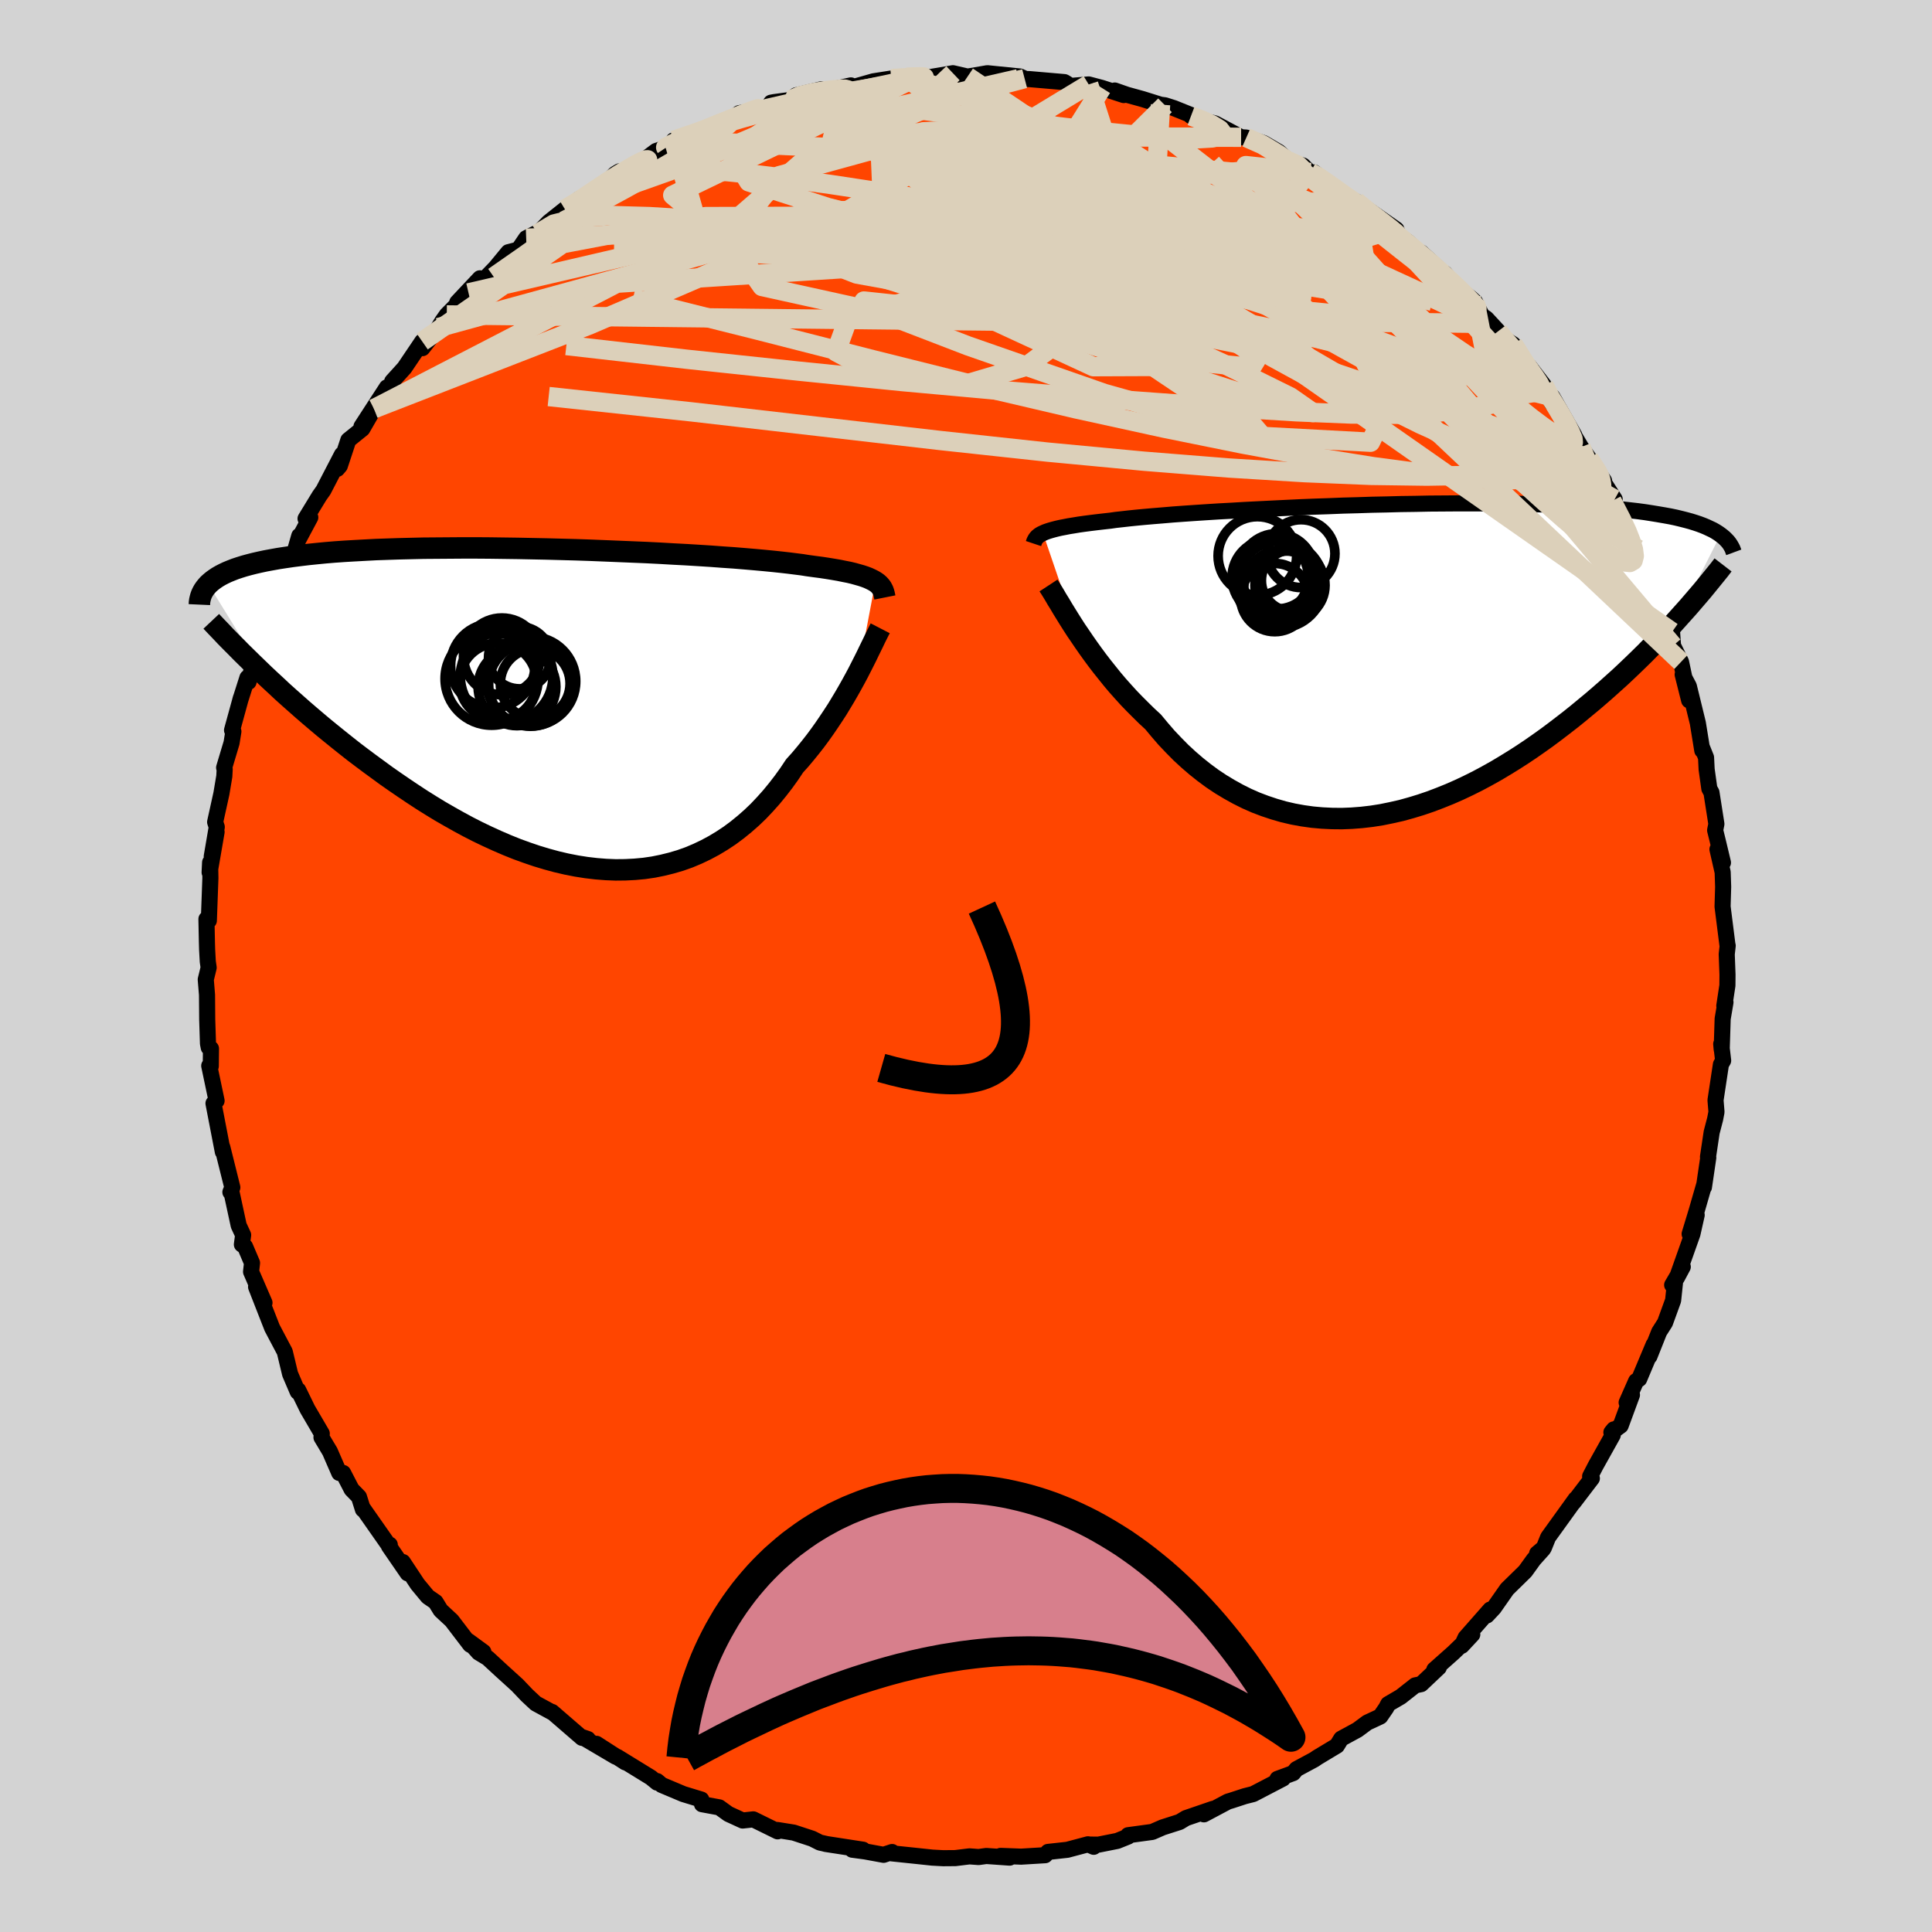 
  <svg viewBox="-100 -100 200 200" xmlns="http://www.w3.org/2000/svg" width="500" height="500" id="face-svg">
    <defs>
      <clipPath id="leftEyeClipPath">
        <polyline points="32.95,-13.13 32.73,-13.26 32.47,-13.39 32.19,-13.52 31.87,-13.64 31.51,-13.76 31.12,-13.87 30.69,-13.99 30.23,-14.1 29.72,-14.2 29.18,-14.31 28.6,-14.41 27.99,-14.51 27.33,-14.61 26.64,-14.7 25.91,-14.8 25.35,-14.89 24.71,-14.97 24,-15.06 23.21,-15.15 22.36,-15.24 21.44,-15.33 20.45,-15.42 19.4,-15.51 18.3,-15.6 17.13,-15.68 15.92,-15.77 14.66,-15.85 13.35,-15.93 12.01,-16 10.63,-16.08 9.23,-16.15 7.79,-16.21 6.34,-16.27 4.87,-16.33 3.39,-16.39 1.9,-16.44 0.41,-16.48 -1.09,-16.52 -2.57,-16.55 -4.05,-16.58 -5.51,-16.6 -6.96,-16.62 -8.38,-16.63 -9.79,-16.63 -11.17,-16.62 -12.51,-16.61 -13.83,-16.6 -15.11,-16.57 -16.36,-16.54 -17.57,-16.5 -18.74,-16.46 -19.87,-16.4 -20.96,-16.34 -22,-16.28 -23,-16.21 -23.96,-16.13 -24.88,-16.04 -25.76,-15.95 -26.59,-15.85 -27.38,-15.75 -28.13,-15.64 -28.85,-15.53 -29.52,-15.41 -30.17,-15.29 -30.78,-15.16 -31.35,-15.03 -31.9,-14.89 -32.41,-14.75 -32.89,-14.6 -33.34,-14.45 -33.75,-14.29 -34.14,-14.13 -34.5,-13.96 -34.83,-13.79 -35.14,-13.61 -35.41,-13.43 -35.66,-13.25 -35.89,-13.06 -36.1,-12.87 -30.34,-3.53 -29.71,-2.94 -29.06,-2.34 -28.41,-1.73 -27.73,-1.12 -27.04,-0.51 -26.34,0.11 -25.62,0.73 -24.88,1.36 -24.13,1.99 -23.37,2.61 -22.59,3.24 -21.8,3.87 -21,4.5 -20.18,5.12 -19.35,5.74 -18.5,6.36 -17.64,6.99 -16.75,7.61 -15.86,8.22 -14.95,8.83 -14.02,9.44 -13.08,10.03 -12.13,10.61 -11.16,11.17 -10.18,11.72 -9.2,12.25 -8.2,12.76 -7.2,13.24 -6.19,13.7 -5.17,14.14 -4.15,14.55 -3.13,14.92 -2.1,15.27 -1.07,15.58 -0.04,15.86 0.99,16.1 2.01,16.3 3.03,16.46 4.05,16.58 5.06,16.66 6.06,16.7 7.05,16.69 8.04,16.64 9.01,16.55 9.97,16.41 10.91,16.22 11.84,15.99 12.76,15.72 13.66,15.4 14.54,15.03 15.4,14.62 16.24,14.17 17.07,13.67 17.87,13.14 18.65,12.56 19.4,11.95 20.14,11.3 20.85,10.62 21.53,9.9 22.19,9.16 22.83,8.38 23.44,7.59 24.03,6.77 24.59,5.93 25.15,5.31 25.68,4.68 26.2,4.04 26.71,3.39 27.2,2.73 27.67,2.07 28.12,1.41 28.56,0.75 28.99,0.09 29.39,-0.57 29.78,-1.22 30.15,-1.86 30.51,-2.5 30.85,-3.12 31.17,-3.72" />
      </clipPath>
      <clipPath id="rightEyeClipPath">
        <polyline points="-35.54,-13.15 -35.32,-13.25 -35.07,-13.34 -34.79,-13.43 -34.47,-13.52 -34.12,-13.61 -33.73,-13.7 -33.31,-13.78 -32.85,-13.87 -32.35,-13.95 -31.81,-14.04 -31.24,-14.12 -30.62,-14.2 -29.97,-14.28 -29.28,-14.36 -28.56,-14.44 -28,-14.52 -27.36,-14.59 -26.66,-14.67 -25.88,-14.75 -25.03,-14.83 -24.11,-14.91 -23.13,-14.99 -22.08,-15.08 -20.97,-15.16 -19.8,-15.24 -18.59,-15.32 -17.32,-15.4 -16.01,-15.47 -14.66,-15.55 -13.28,-15.62 -11.86,-15.69 -10.42,-15.76 -8.96,-15.83 -7.47,-15.89 -5.98,-15.94 -4.48,-16 -2.97,-16.04 -1.47,-16.09 0.03,-16.12 1.52,-16.16 3,-16.18 4.47,-16.21 5.91,-16.22 7.33,-16.23 8.73,-16.23 10.1,-16.23 11.43,-16.22 12.73,-16.2 14,-16.18 15.23,-16.15 16.42,-16.11 17.57,-16.07 18.68,-16.02 19.75,-15.97 20.77,-15.91 21.76,-15.84 22.7,-15.76 23.6,-15.69 24.46,-15.6 25.27,-15.51 26.05,-15.42 26.79,-15.32 27.49,-15.21 28.16,-15.1 28.8,-14.99 29.41,-14.88 29.98,-14.76 30.52,-14.63 31.03,-14.5 31.51,-14.37 31.96,-14.23 32.38,-14.09 32.78,-13.94 33.14,-13.79 33.48,-13.63 33.8,-13.48 34.08,-13.32 34.35,-13.15 34.59,-12.98 30.23,-4.35 29.7,-3.76 29.14,-3.17 28.58,-2.57 27.99,-1.96 27.4,-1.35 26.79,-0.73 26.16,-0.11 25.52,0.51 24.87,1.13 24.2,1.76 23.51,2.38 22.81,3.01 22.1,3.63 21.38,4.25 20.63,4.87 19.87,5.5 19.1,6.12 18.3,6.74 17.49,7.36 16.66,7.98 15.82,8.58 14.96,9.18 14.08,9.77 13.19,10.34 12.28,10.9 11.36,11.45 10.43,11.97 9.48,12.48 8.52,12.96 7.55,13.42 6.57,13.85 5.58,14.25 4.58,14.63 3.58,14.97 2.56,15.28 1.55,15.56 0.53,15.79 -0.5,16 -1.52,16.16 -2.55,16.28 -3.58,16.36 -4.6,16.4 -5.62,16.39 -6.64,16.34 -7.65,16.25 -8.65,16.11 -9.64,15.93 -10.63,15.7 -11.6,15.42 -12.56,15.1 -13.51,14.74 -14.44,14.33 -15.36,13.87 -16.26,13.37 -17.14,12.84 -18.01,12.26 -18.85,11.64 -19.68,10.98 -20.48,10.29 -21.26,9.57 -22.01,8.81 -22.75,8.03 -23.45,7.22 -24.14,6.39 -24.79,5.79 -25.42,5.17 -26.04,4.55 -26.65,3.92 -27.24,3.27 -27.81,2.63 -28.36,1.98 -28.89,1.32 -29.41,0.67 -29.91,0.02 -30.39,-0.63 -30.85,-1.27 -31.29,-1.9 -31.71,-2.52 -32.12,-3.12" />
      </clipPath>
      <filter id="fuzzy">
        <feTurbulence id="turbulence" baseFrequency="0.05" numOctaves="3" type="noise" result="noise" />
        <feDisplacementMap in="SourceGraphic" in2="noise" scale="2" />
      </filter>
      <linearGradient id="rainbowGradient" x1="0%" y1="0%" x2="100%" y2="0%">
        <stop offset="0%" style="stop-color: rgb(165, 42, 42); stop-opacity: 1" />
        <stop offset="50%" style="stop-color: rgb(144, 238, 144); stop-opacity: 1" />
        <stop offset="100%" style="stop-color: rgb(44, 34, 43); stop-opacity: 1" />
      </linearGradient>
    </defs>
    <rect x="-100" y="-100" width="100%" height="100%" fill="rgb(211, 211, 211)" />
    <polyline id="faceContour" points="78.83,0.9 78.82,2.02 78.5,4.12 78.62,3.76 78.33,5.46 78.23,8.64 78.18,8.07 78.38,9.79 78.15,10.19 77.59,13.89 77.69,15.11 77.55,15.84 77.19,17.22 76.81,19.76 76.84,19.84 76.39,22.9 76.41,22.67 75.63,25.37 74.91,27.74 75.64,25.78 75.2,27.74 73.59,32.28 74.2,31.14 73.1,33.02 73.42,32.53 73.2,34.62 72.36,36.93 71.76,37.87 70.75,40.41 71.18,39.2 69.69,42.75 69.37,42.97 68.39,45.19 68.94,44.4 67.77,47.58 66.81,48.28 67.06,47.97 66.95,48.56 65.18,51.73 64.61,52.83 64.79,53.04 62.89,55.53 63.12,55.17 60.26,59.14 59.82,60.23 59.12,60.82 59.74,60.36 58.77,61.44 57.89,62.66 56.01,64.5 54.64,66.46 53.92,67.23 54.27,66.62 51.71,69.53 51.32,70.37 52.41,69.2 50.45,71.09 48.48,72.84 48.95,72.61 47.12,74.34 46.5,74.47 45,75.65 43.7,76.41 43.5,76.8 42.89,77.69 41.54,78.32 40.53,79.07 38.84,79.99 38.4,80.71 36.37,81.93 36.05,82.15 34.21,83.14 33.87,83.55 32.24,84.15 32.82,84.11 29.73,85.72 28.86,85.94 27.45,86.4 27.11,86.5 24.63,87.82 25.57,87.25 22.77,88.21 22.11,88.61 20.36,89.17 19.28,89.64 16.78,89.98 16.78,90.12 15.66,90.57 13.7,90.96 12.81,90.95 13.22,91.18 12.63,90.92 10.49,91.49 8.49,91.71 8.19,92.05 5.71,92.2 3.58,92.12 4.52,92.3 2.1,92.13 1.31,92.24 0.36,92.17 -1.11,92.35 -2.37,92.36 -3.49,92.3 -5.18,92.12 -7.67,91.86 -7.65,91.72 -8.53,92.01 -10.44,91.66 -11.78,91.48 -10.66,91.48 -14.55,90.88 -14.5,90.88 -15.13,90.74 -15.92,90.34 -17.84,89.71 -19.52,89.44 -19.5,89.58 -22.02,88.34 -23.12,88.46 -24.6,87.78 -25.54,87.1 -27.33,86.77 -27.4,86.29 -29.27,85.72 -31.5,84.78 -31.97,84.38 -31.97,84.54 -32.62,84.01 -36.1,81.87 -35.27,82.44 -38.25,80.52 -36.27,81.85 -39.66,79.85 -39.14,80.03 -39.75,79.9 -42.85,77.22 -42.74,77.32 -44.54,76.34 -45.44,75.5 -46.46,74.43 -48.08,72.96 -49.51,71.64 -50.45,71.07 -51.52,69.87 -49.96,71.01 -51.33,70.26 -53.24,67.76 -54.38,66.7 -54.91,65.84 -55.71,65.29 -56.77,64.01 -58.3,61.7 -57.8,62.87 -59.74,60.05 -59.65,59.91 -59.71,60.03 -62.49,56.06 -62.43,56.26 -62.84,54.96 -63.6,54.18 -64.48,52.48 -64.88,52.48 -65.59,50.85 -65.84,50.27 -66.72,48.8 -66.69,48.4 -68.17,45.87 -69.13,43.9 -69.29,43.79 -69.18,44.08 -69.97,42.23 -70.52,39.94 -71.34,38.39 -71.83,37.46 -73.49,33.22 -72.62,34.86 -74.01,31.65 -73.91,30.74 -74.63,29.05 -74.96,28.83 -74.83,27.85 -75.29,26.86 -76.07,23.25 -76.15,23.41 -75.95,22.92 -76.98,18.79 -77.01,18.7 -76.93,19.24 -77.9,14.22 -77.58,13.95 -78.34,10.33 -78.18,10.37 -78.16,8.55 -78.39,8.44 -78.47,8.03 -78.55,5.53 -78.57,2.99 -78.7,1.4 -78.4,0.17 -78.49,-0.46 -78.56,-1.72 -78.58,-2.46 -78.63,-4.86 -78.38,-4.7 -78.22,-9.11 -78.25,-10.72 -78.3,-9.69 -77.58,-13.87 -78.08,-11.34 -77.56,-14.39 -77.73,-14.9 -77.08,-17.85 -76.78,-19.64 -76.74,-20.37 -76.8,-20.53 -76.03,-23.1 -75.84,-24.28 -75.98,-24.41 -75.06,-27.76 -75.14,-27.48 -74.39,-29.84 -74.27,-29.41 -73.43,-32.73 -73.28,-33.75 -72.92,-34.84 -72.98,-34.62 -71.89,-36.95 -71.51,-38.34 -70.21,-40.72 -69.95,-41.28 -69.02,-44.53 -69.12,-44.12 -67.88,-46.44 -68.37,-46.31 -66.93,-48.67 -66.52,-49.25 -64.6,-52.95 -65.09,-51.46 -64.82,-51.78 -63.94,-54.44 -62.49,-55.61 -61.29,-57.69 -62.58,-55.85 -59.95,-59.9 -59.36,-60.19 -59.4,-60.52 -58.14,-61.91 -56.29,-64.65 -56.27,-63.96 -54.61,-66.09 -54.19,-66.78 -53.75,-67.4 -51.5,-69.68 -52.67,-68.69 -50.32,-71.19 -50.48,-70.45 -48.7,-72.29 -47.38,-73.89 -46.33,-74.16 -45.53,-75.34 -44.58,-75.82 -44.36,-75.8 -43.2,-77 -41.52,-78.34 -39.81,-79.4 -40,-79.16 -40.06,-79.39 -37.73,-80.52 -36.33,-81.99 -35.88,-82.26 -34.64,-82.46 -32.08,-84.37 -31.07,-84.71 -31.68,-84.51 -30.62,-84.91 -30.27,-85.47 -26.19,-86.89 -26.07,-86.99 -26.21,-86.9 -23.9,-87.79 -23.53,-88.25 -23.49,-88.28 -20.52,-88.85 -20.18,-89.37 -19.86,-89.43 -18.15,-89.66 -17.6,-90.13 -14.96,-90.76 -14.64,-90.56 -11.92,-91.16 -11.99,-90.9 -10.96,-91.19 -9.59,-91.58 -7.61,-91.89 -6.28,-92.05 -5.03,-92.04 -5.22,-92 -3.59,-92.04 -1.35,-92.42 0.16,-92.07 1.63,-92.32 2.21,-92.42 5.59,-92.08 6.07,-91.86 5.42,-91.85 6.6,-91.81 10.19,-91.5 10.46,-91.34 10.79,-91.1 12.7,-91.26 14.06,-90.9 16.33,-90.16 15.4,-90.63 16.66,-90.19 18.29,-89.74 20.14,-89.16 20.6,-89.1 21.51,-88.81 24.37,-87.66 23.29,-87.99 24.53,-87.52 25.79,-87.22 28.48,-85.79 29.02,-85.76 30.83,-85.18 32.4,-84.26 33.37,-83.35 34.89,-82.86 35.62,-82.13 35.65,-82.14 36.04,-82.15 37.42,-81.05 40.02,-79.12 40.35,-79 41.35,-78.45 40.38,-79.15 44.55,-76.25 44.83,-75.53 44.58,-75.62 45.68,-75.01 48.16,-72.73 47.12,-73.86 49.41,-71.75 49.57,-71.7 50.72,-70.33 52.3,-69.11 52.7,-68.74 53.42,-67.32 53.86,-67.04 55.09,-65.71 55.1,-65.35 56.64,-64.36 58.33,-61.49 58.31,-62.07 59.84,-60.09 60.67,-58.24 60.7,-58.93 62.97,-54.95 62.01,-56.5 63.67,-53.71 64.49,-52.55 66.05,-50.24 65.95,-50.06 65.19,-51.36 67.15,-48.32 66.87,-48.14 68.51,-45.13 68.27,-45.18 69.56,-43.15 69.48,-43.29 71.51,-38.52 71.27,-38.81 71.26,-39.53 72.52,-35.66 72.77,-34.45 73.09,-34.58 73.19,-33.16 74.02,-31.48 74.86,-27.5 74.19,-30.17 74.83,-28.96 75.76,-25.15 76.22,-22.31 76.16,-22.7 76.61,-21.58 76.67,-20.36 76.95,-18.36 77.17,-17.96 77.68,-14.7 77.55,-14.05 77.79,-13.08 78.36,-10.7 77.79,-12.08 78.33,-9.71 78.38,-8.19 78.32,-6.15 78.82,-2.21 78.85,-2.1 78.75,-1.22 78.83,0.9 78.82,2.02" fill="rgb(255, 69, 0)" stroke="black" stroke-width="1.667" stroke-linejoin="round" filter="url(#fuzzy)" />
    <g transform="translate(43.51 -31.66)">
      <polyline id="rightCountour" points="-35.54,-13.15 -35.32,-13.25 -35.07,-13.34 -34.79,-13.43 -34.47,-13.52 -34.12,-13.61 -33.73,-13.7 -33.31,-13.78 -32.85,-13.87 -32.35,-13.95 -31.81,-14.04 -31.24,-14.12 -30.62,-14.2 -29.97,-14.28 -29.28,-14.36 -28.56,-14.44 -28,-14.52 -27.36,-14.59 -26.66,-14.67 -25.88,-14.75 -25.03,-14.83 -24.11,-14.91 -23.13,-14.99 -22.08,-15.08 -20.97,-15.16 -19.8,-15.24 -18.59,-15.32 -17.32,-15.4 -16.01,-15.47 -14.66,-15.55 -13.28,-15.62 -11.86,-15.69 -10.42,-15.76 -8.96,-15.83 -7.47,-15.89 -5.98,-15.94 -4.48,-16 -2.97,-16.04 -1.47,-16.09 0.03,-16.12 1.52,-16.16 3,-16.18 4.47,-16.21 5.91,-16.22 7.33,-16.23 8.73,-16.23 10.1,-16.23 11.43,-16.22 12.73,-16.2 14,-16.18 15.23,-16.15 16.42,-16.11 17.57,-16.07 18.68,-16.02 19.75,-15.97 20.77,-15.91 21.76,-15.84 22.7,-15.76 23.6,-15.69 24.46,-15.6 25.27,-15.51 26.05,-15.42 26.79,-15.32 27.49,-15.21 28.16,-15.1 28.8,-14.99 29.41,-14.88 29.98,-14.76 30.52,-14.63 31.03,-14.5 31.51,-14.37 31.96,-14.23 32.38,-14.09 32.78,-13.94 33.14,-13.79 33.48,-13.63 33.8,-13.48 34.08,-13.32 34.35,-13.15 34.59,-12.98 30.23,-4.35 29.7,-3.76 29.14,-3.17 28.58,-2.57 27.99,-1.96 27.4,-1.35 26.79,-0.73 26.16,-0.11 25.52,0.51 24.87,1.13 24.2,1.76 23.51,2.38 22.81,3.01 22.1,3.63 21.38,4.25 20.63,4.87 19.87,5.5 19.1,6.12 18.3,6.74 17.49,7.36 16.66,7.98 15.82,8.58 14.96,9.18 14.08,9.77 13.19,10.34 12.28,10.9 11.36,11.45 10.43,11.97 9.48,12.48 8.52,12.96 7.55,13.42 6.57,13.85 5.58,14.25 4.58,14.63 3.58,14.97 2.56,15.28 1.55,15.56 0.53,15.79 -0.5,16 -1.52,16.16 -2.55,16.28 -3.58,16.36 -4.6,16.4 -5.62,16.39 -6.64,16.34 -7.65,16.25 -8.65,16.11 -9.64,15.93 -10.63,15.7 -11.6,15.42 -12.56,15.1 -13.51,14.74 -14.44,14.33 -15.36,13.87 -16.26,13.37 -17.14,12.84 -18.01,12.26 -18.85,11.64 -19.68,10.98 -20.48,10.29 -21.26,9.57 -22.01,8.81 -22.75,8.03 -23.45,7.22 -24.14,6.39 -24.79,5.79 -25.42,5.17 -26.04,4.55 -26.65,3.92 -27.24,3.27 -27.81,2.63 -28.36,1.98 -28.89,1.32 -29.41,0.67 -29.91,0.02 -30.39,-0.63 -30.85,-1.27 -31.29,-1.9 -31.71,-2.52 -32.12,-3.12" fill="white" stroke="white" stroke-width="0" stroke-linejoin="round" filter="url(#fuzzy)" />
    </g>
    <g transform="translate(-42.33 -26.65)">
      <polyline id="leftCountour" points="32.95,-13.13 32.73,-13.26 32.47,-13.39 32.19,-13.52 31.87,-13.64 31.51,-13.76 31.12,-13.87 30.69,-13.99 30.23,-14.1 29.72,-14.2 29.18,-14.31 28.6,-14.41 27.99,-14.51 27.33,-14.61 26.64,-14.7 25.91,-14.8 25.35,-14.89 24.71,-14.97 24,-15.06 23.21,-15.15 22.36,-15.24 21.44,-15.33 20.45,-15.42 19.4,-15.51 18.3,-15.6 17.13,-15.68 15.92,-15.77 14.66,-15.85 13.35,-15.93 12.01,-16 10.63,-16.08 9.23,-16.15 7.79,-16.21 6.34,-16.27 4.87,-16.33 3.39,-16.39 1.9,-16.44 0.41,-16.48 -1.09,-16.52 -2.57,-16.55 -4.05,-16.58 -5.51,-16.6 -6.96,-16.62 -8.38,-16.63 -9.79,-16.63 -11.17,-16.62 -12.51,-16.61 -13.83,-16.6 -15.11,-16.57 -16.36,-16.54 -17.57,-16.5 -18.74,-16.46 -19.87,-16.4 -20.96,-16.34 -22,-16.28 -23,-16.21 -23.96,-16.13 -24.88,-16.04 -25.76,-15.95 -26.59,-15.85 -27.38,-15.75 -28.13,-15.64 -28.85,-15.53 -29.52,-15.41 -30.17,-15.29 -30.78,-15.16 -31.35,-15.03 -31.9,-14.89 -32.41,-14.75 -32.89,-14.6 -33.34,-14.45 -33.75,-14.29 -34.14,-14.13 -34.5,-13.96 -34.83,-13.79 -35.14,-13.61 -35.41,-13.43 -35.66,-13.25 -35.89,-13.06 -36.1,-12.87 -30.34,-3.53 -29.71,-2.94 -29.06,-2.34 -28.41,-1.73 -27.73,-1.12 -27.04,-0.51 -26.34,0.11 -25.62,0.73 -24.88,1.36 -24.13,1.99 -23.37,2.61 -22.59,3.24 -21.8,3.87 -21,4.5 -20.18,5.12 -19.35,5.74 -18.5,6.36 -17.64,6.99 -16.75,7.61 -15.86,8.22 -14.95,8.83 -14.02,9.44 -13.08,10.03 -12.13,10.61 -11.16,11.17 -10.18,11.72 -9.2,12.25 -8.2,12.76 -7.2,13.24 -6.19,13.7 -5.17,14.14 -4.15,14.55 -3.13,14.92 -2.1,15.27 -1.07,15.58 -0.04,15.86 0.99,16.1 2.01,16.3 3.03,16.46 4.05,16.58 5.06,16.66 6.06,16.7 7.05,16.69 8.04,16.64 9.01,16.55 9.97,16.41 10.91,16.22 11.84,15.99 12.76,15.72 13.66,15.4 14.54,15.03 15.4,14.62 16.24,14.17 17.07,13.67 17.87,13.14 18.65,12.56 19.4,11.95 20.14,11.3 20.85,10.62 21.53,9.9 22.19,9.16 22.83,8.38 23.44,7.59 24.03,6.77 24.59,5.93 25.15,5.31 25.68,4.68 26.2,4.04 26.71,3.39 27.2,2.73 27.67,2.07 28.12,1.41 28.56,0.75 28.99,0.09 29.39,-0.57 29.78,-1.22 30.15,-1.86 30.51,-2.5 30.85,-3.12 31.17,-3.72" fill="white" stroke="white" stroke-width="0" stroke-linejoin="round" filter="url(#fuzzy)" />
    </g>
    <g transform="translate(43.51 -31.66)">
      <polyline id="rightUpper" points="-36.52,-12.07 -36.48,-12.19 -36.44,-12.31 -36.38,-12.43 -36.32,-12.54 -36.24,-12.65 -36.15,-12.76 -36.03,-12.86 -35.9,-12.96 -35.73,-13.06 -35.54,-13.15 -35.32,-13.25 -35.07,-13.34 -34.79,-13.43 -34.47,-13.52 -34.12,-13.61 -33.73,-13.7 -33.31,-13.78 -32.85,-13.87 -32.35,-13.95 -31.81,-14.04 -31.24,-14.12 -30.62,-14.2 -29.97,-14.28 -29.28,-14.36 -28.56,-14.44 -28,-14.52 -27.36,-14.59 -26.66,-14.67 -25.88,-14.75 -25.03,-14.83 -24.11,-14.91 -23.13,-14.99 -22.08,-15.08 -20.97,-15.16 -19.8,-15.24 -18.59,-15.32 -17.32,-15.4 -16.01,-15.47 -14.66,-15.55 -13.28,-15.62 -11.86,-15.69 -10.42,-15.76 -8.96,-15.83 -7.47,-15.89 -5.98,-15.94 -4.48,-16 -2.97,-16.04 -1.47,-16.09 0.03,-16.12 1.52,-16.16 3,-16.18 4.47,-16.21 5.91,-16.22 7.33,-16.23 8.73,-16.23 10.1,-16.23 11.43,-16.22 12.73,-16.2 14,-16.18 15.23,-16.15 16.42,-16.11 17.57,-16.07 18.68,-16.02 19.75,-15.97 20.77,-15.91 21.76,-15.84 22.7,-15.76 23.6,-15.69 24.46,-15.6 25.27,-15.51 26.05,-15.42 26.79,-15.32 27.49,-15.21 28.16,-15.1 28.8,-14.99 29.41,-14.88 29.98,-14.76 30.52,-14.63 31.03,-14.5 31.51,-14.37 31.96,-14.23 32.38,-14.09 32.78,-13.94 33.14,-13.79 33.48,-13.63 33.8,-13.48 34.08,-13.32 34.35,-13.15 34.59,-12.98 34.81,-12.81 35.01,-12.64 35.19,-12.46 35.36,-12.28 35.5,-12.1 35.62,-11.92 35.73,-11.73 35.83,-11.54 35.9,-11.35 35.97,-11.16" fill="none" stroke="black" stroke-width="1.667" stroke-linejoin="round" filter="url(#fuzzy)" />
      <polyline id="rightLower" points="-34.97,-7.73 -34.78,-7.44 -34.57,-7.1 -34.34,-6.72 -34.09,-6.29 -33.81,-5.84 -33.52,-5.35 -33.2,-4.83 -32.86,-4.28 -32.5,-3.71 -32.12,-3.12 -31.71,-2.52 -31.29,-1.9 -30.85,-1.27 -30.39,-0.63 -29.91,0.02 -29.41,0.67 -28.89,1.32 -28.36,1.98 -27.81,2.63 -27.24,3.27 -26.65,3.92 -26.04,4.55 -25.42,5.17 -24.79,5.79 -24.14,6.39 -23.45,7.22 -22.75,8.03 -22.01,8.81 -21.26,9.57 -20.48,10.29 -19.68,10.98 -18.85,11.64 -18.01,12.26 -17.14,12.84 -16.26,13.37 -15.36,13.87 -14.44,14.33 -13.51,14.74 -12.56,15.1 -11.6,15.42 -10.63,15.7 -9.64,15.93 -8.65,16.11 -7.65,16.25 -6.64,16.34 -5.62,16.39 -4.6,16.4 -3.58,16.36 -2.55,16.28 -1.52,16.16 -0.5,16 0.53,15.79 1.55,15.56 2.56,15.28 3.58,14.97 4.58,14.63 5.58,14.25 6.57,13.85 7.55,13.42 8.52,12.96 9.48,12.48 10.43,11.97 11.36,11.45 12.28,10.9 13.19,10.34 14.08,9.77 14.96,9.18 15.82,8.58 16.66,7.98 17.49,7.36 18.3,6.74 19.1,6.12 19.87,5.5 20.63,4.87 21.38,4.25 22.1,3.63 22.81,3.01 23.51,2.38 24.2,1.76 24.87,1.13 25.52,0.51 26.16,-0.11 26.79,-0.73 27.4,-1.35 27.99,-1.96 28.58,-2.57 29.14,-3.17 29.7,-3.76 30.23,-4.35 30.76,-4.94 31.27,-5.51 31.76,-6.08 32.25,-6.65 32.72,-7.2 33.17,-7.75 33.61,-8.29 34.04,-8.82 34.46,-9.34 34.86,-9.86" fill="none" stroke="black" stroke-width="2.222" stroke-linejoin="round" filter="url(#fuzzy)" />
      <circle r="4.066" cx="-13.346" cy="-10.791" stroke="black" fill="none" stroke-width="1.0" filter="url(#fuzzy)" clip-path="url(#rightEyeClipPath)" /><circle r="3.514" cx="-8.831" cy="-11.031" stroke="black" fill="none" stroke-width="1.0" filter="url(#fuzzy)" clip-path="url(#rightEyeClipPath)" /><circle r="3.954" cx="-12.016" cy="-8.561" stroke="black" fill="none" stroke-width="1.0" filter="url(#fuzzy)" clip-path="url(#rightEyeClipPath)" /><circle r="3.234" cx="-10.291" cy="-8.066" stroke="black" fill="none" stroke-width="1.0" filter="url(#fuzzy)" clip-path="url(#rightEyeClipPath)" /><circle r="4.504" cx="-11.006" cy="-7.841" stroke="black" fill="none" stroke-width="1.0" filter="url(#fuzzy)" clip-path="url(#rightEyeClipPath)" /><circle r="3.902" cx="-10.851" cy="-7.511" stroke="black" fill="none" stroke-width="1.0" filter="url(#fuzzy)" clip-path="url(#rightEyeClipPath)" /><circle r="3.628" cx="-9.971" cy="-7.751" stroke="black" fill="none" stroke-width="1.0" filter="url(#fuzzy)" clip-path="url(#rightEyeClipPath)" /><circle r="3.898" cx="-11.326" cy="-9.196" stroke="black" fill="none" stroke-width="1.0" filter="url(#fuzzy)" clip-path="url(#rightEyeClipPath)" /><circle r="3.186" cx="-9.746" cy="-8.241" stroke="black" fill="none" stroke-width="1.0" filter="url(#fuzzy)" clip-path="url(#rightEyeClipPath)" /><circle r="3.532" cx="-11.546" cy="-6.481" stroke="black" fill="none" stroke-width="1.0" filter="url(#fuzzy)" clip-path="url(#rightEyeClipPath)" />
      </g>
    <g transform="translate(-42.33 -26.65)">
      <polyline id="leftUpper" points="33.93,-11.5 33.89,-11.7 33.85,-11.88 33.8,-12.06 33.74,-12.23 33.66,-12.39 33.57,-12.55 33.45,-12.7 33.31,-12.85 33.15,-12.99 32.95,-13.13 32.73,-13.26 32.47,-13.39 32.19,-13.52 31.87,-13.64 31.51,-13.76 31.12,-13.87 30.69,-13.99 30.23,-14.1 29.72,-14.2 29.18,-14.31 28.6,-14.41 27.99,-14.51 27.33,-14.61 26.64,-14.7 25.91,-14.8 25.35,-14.89 24.71,-14.97 24,-15.06 23.21,-15.15 22.36,-15.24 21.44,-15.33 20.45,-15.42 19.4,-15.51 18.3,-15.6 17.13,-15.68 15.92,-15.77 14.66,-15.85 13.35,-15.93 12.01,-16 10.63,-16.08 9.23,-16.15 7.79,-16.21 6.34,-16.27 4.87,-16.33 3.39,-16.39 1.9,-16.44 0.41,-16.48 -1.09,-16.52 -2.57,-16.55 -4.05,-16.58 -5.51,-16.6 -6.96,-16.62 -8.38,-16.63 -9.79,-16.63 -11.17,-16.62 -12.51,-16.61 -13.83,-16.6 -15.11,-16.57 -16.36,-16.54 -17.57,-16.5 -18.74,-16.46 -19.87,-16.4 -20.96,-16.34 -22,-16.28 -23,-16.21 -23.96,-16.13 -24.88,-16.04 -25.76,-15.95 -26.59,-15.85 -27.38,-15.75 -28.13,-15.64 -28.85,-15.53 -29.52,-15.41 -30.17,-15.29 -30.78,-15.16 -31.35,-15.03 -31.9,-14.89 -32.41,-14.75 -32.89,-14.6 -33.34,-14.45 -33.75,-14.29 -34.14,-14.13 -34.5,-13.96 -34.83,-13.79 -35.14,-13.61 -35.41,-13.43 -35.66,-13.25 -35.89,-13.06 -36.1,-12.87 -36.28,-12.67 -36.44,-12.47 -36.58,-12.27 -36.7,-12.06 -36.8,-11.85 -36.88,-11.64 -36.94,-11.42 -36.99,-11.2 -37.02,-10.98 -37.03,-10.76" fill="none" stroke="black" stroke-width="2.222" stroke-linejoin="round" filter="url(#fuzzy)" />
      <polyline id="leftLower" points="33.45,-8.31 33.3,-8.02 33.13,-7.68 32.94,-7.3 32.74,-6.88 32.52,-6.43 32.28,-5.94 32.03,-5.42 31.76,-4.88 31.47,-4.31 31.17,-3.72 30.85,-3.12 30.51,-2.5 30.15,-1.86 29.78,-1.22 29.39,-0.57 28.99,0.09 28.56,0.75 28.12,1.41 27.67,2.07 27.2,2.73 26.71,3.39 26.2,4.04 25.68,4.68 25.15,5.31 24.59,5.93 24.03,6.77 23.44,7.59 22.83,8.38 22.19,9.16 21.53,9.9 20.85,10.62 20.14,11.3 19.4,11.95 18.65,12.56 17.87,13.14 17.07,13.67 16.24,14.17 15.4,14.62 14.54,15.03 13.66,15.4 12.76,15.72 11.84,15.99 10.91,16.22 9.97,16.41 9.01,16.55 8.04,16.64 7.05,16.69 6.06,16.7 5.06,16.66 4.05,16.58 3.03,16.46 2.01,16.3 0.99,16.1 -0.04,15.86 -1.07,15.58 -2.1,15.27 -3.13,14.92 -4.15,14.55 -5.17,14.14 -6.19,13.7 -7.2,13.24 -8.2,12.76 -9.2,12.25 -10.18,11.72 -11.16,11.17 -12.13,10.61 -13.08,10.03 -14.02,9.44 -14.95,8.83 -15.86,8.22 -16.75,7.61 -17.64,6.99 -18.5,6.36 -19.35,5.74 -20.18,5.12 -21,4.5 -21.8,3.87 -22.59,3.24 -23.37,2.61 -24.13,1.99 -24.88,1.36 -25.62,0.73 -26.34,0.11 -27.04,-0.51 -27.73,-1.12 -28.41,-1.73 -29.06,-2.34 -29.71,-2.94 -30.34,-3.53 -30.95,-4.12 -31.55,-4.7 -32.13,-5.27 -32.7,-5.83 -33.25,-6.39 -33.79,-6.93 -34.32,-7.47 -34.82,-8 -35.32,-8.52 -35.8,-9.03" fill="none" stroke="black" stroke-width="2.222" stroke-linejoin="round" filter="url(#fuzzy)" />
      <circle r="4.368" cx="-6.66" cy="-4.436" stroke="black" fill="none" stroke-width="1.0" filter="url(#fuzzy)" clip-path="url(#leftEyeClipPath)" /><circle r="3.218" cx="-3.88" cy="-5.256" stroke="black" fill="none" stroke-width="1.0" filter="url(#fuzzy)" clip-path="url(#leftEyeClipPath)" /><circle r="4.792" cx="-5.225" cy="-3.321" stroke="black" fill="none" stroke-width="1.0" filter="url(#fuzzy)" clip-path="url(#leftEyeClipPath)" /><circle r="4.324" cx="-2.765" cy="-2.491" stroke="black" fill="none" stroke-width="1.0" filter="url(#fuzzy)" clip-path="url(#leftEyeClipPath)" /><circle r="3.974" cx="-5.715" cy="-5.401" stroke="black" fill="none" stroke-width="1.0" filter="url(#fuzzy)" clip-path="url(#leftEyeClipPath)" /><circle r="4.022" cx="-4.15" cy="-2.251" stroke="black" fill="none" stroke-width="1.0" filter="url(#fuzzy)" clip-path="url(#leftEyeClipPath)" /><circle r="3.994" cx="-6.115" cy="-2.781" stroke="black" fill="none" stroke-width="1.0" filter="url(#fuzzy)" clip-path="url(#leftEyeClipPath)" /><circle r="4.612" cx="-2.685" cy="-2.821" stroke="black" fill="none" stroke-width="1.0" filter="url(#fuzzy)" clip-path="url(#leftEyeClipPath)" /><circle r="4.814" cx="-6.78" cy="-3.091" stroke="black" fill="none" stroke-width="1.0" filter="url(#fuzzy)" clip-path="url(#leftEyeClipPath)" /><circle r="3.612" cx="-2.265" cy="-2.591" stroke="black" fill="none" stroke-width="1.0" filter="url(#fuzzy)" clip-path="url(#leftEyeClipPath)" />
    </g>
    <g id="hairs">
      <polyline points="44.83,-75.53 45.14,-75.26 46.08,-74.49 47.16,-73.59 48.21,-72.69 49.2,-71.81 50.14,-70.93 51.01,-70.11 51.75,-69.37 52.34,-68.77 52.72,-68.34 52.89,-68.12 52.84,-68.12 52.57,-68.33 52.05,-68.78 51.25,-69.49 50.09,-70.53 48.51,-71.96 46.6,-73.72" fill="none" stroke="rgb(220, 208, 186)" stroke-width="2" stroke-linejoin="round" filter="url(#fuzzy)" /><polyline points="58.33,-61.49 58.48,-61.3 58.41,-60.46 57.79,-59.6 56.53,-58.84 54.61,-58.2 52.01,-57.69 48.71,-57.31 44.68,-57.11 39.85,-57.14 34.19,-57.37 27.68,-57.77 20.33,-58.29 12.16,-58.89 3.18,-59.61 -6.63,-60.5 -17.31,-61.58 -28.9,-62.81 -41.37,-64.23" fill="none" stroke="rgb(220, 208, 186)" stroke-width="2" stroke-linejoin="round" filter="url(#fuzzy)" /><polyline points="23.29,-87.99 24.43,-87.56 25.49,-87.07 26.25,-86.6 26.54,-86.22 26.31,-85.92 25.48,-85.72 23.97,-85.63 21.71,-85.69 18.65,-85.91 14.82,-86.29 10.25,-86.81 4.93,-87.44 -1.27,-88.18 -8.61,-89.1" fill="none" stroke="rgb(220, 208, 186)" stroke-width="2" stroke-linejoin="round" filter="url(#fuzzy)" /><polyline points="64.49,-52.55 65.37,-51.16 65.61,-50.67 65.72,-50.31 65.8,-49.86 65.82,-49.42 65.7,-49.11 65.38,-49.03 64.83,-49.22 64,-49.73 62.87,-50.6 61.41,-51.87 59.58,-53.58 57.39,-55.75 54.85,-58.37 51.98,-61.43 48.77,-64.95 45.16,-68.97 41.03,-73.6 36.27,-79.01" fill="none" stroke="rgb(220, 208, 186)" stroke-width="2" stroke-linejoin="round" filter="url(#fuzzy)" /><polyline points="-41.52,-78.34 -40.45,-78.99 -39.77,-79.42 -38.95,-79.97 -37.95,-80.64 -36.87,-81.35 -35.83,-82 -34.89,-82.56 -34.12,-83 -33.54,-83.29 -33.16,-83.45 -32.96,-83.46 -32.94,-83.34 -33.12,-83.07 -33.53,-82.64 -34.23,-82.03 -35.25,-81.23 -36.62,-80.19 -38.35,-78.89 -40.47,-77.33 -42.97,-75.5 -45.82,-73.48 -48.89,-71.34" fill="none" stroke="rgb(220, 208, 186)" stroke-width="2" stroke-linejoin="round" filter="url(#fuzzy)" /><polyline points="63.67,-53.71 64.16,-52.51 63.7,-51.69 62.2,-51.32 59.82,-51.14 56.63,-50.96 52.61,-50.79 47.71,-50.71 41.87,-50.79 35.06,-51.07 27.25,-51.55 18.38,-52.26 8.42,-53.2 -2.67,-54.4 -14.92,-55.81 -28.39,-57.36 -43.2,-58.95" fill="none" stroke="rgb(220, 208, 186)" stroke-width="2" stroke-linejoin="round" filter="url(#fuzzy)" /><polyline points="-26.21,-86.9 -24.54,-87.58 -23.27,-88.05 -21.89,-88.45 -20.37,-88.82 -18.76,-89.19 -17.1,-89.55 -15.38,-89.89 -13.62,-90.23 -11.85,-90.55 -10.16,-90.84 -8.59,-91.1 -7.21,-91.34 -6.07,-91.56 -5.18,-91.74 -4.59,-91.89 -4.32,-91.99 -4.38,-92.04 -4.73,-92.05 -5.3,-92.04 -6.15,-92.01" fill="none" stroke="rgb(220, 208, 186)" stroke-width="2" stroke-linejoin="round" filter="url(#fuzzy)" /><polyline points="-31.07,-84.71 -31.09,-84.74 -30.35,-85.12 -29.19,-85.66 -27.98,-86.18 -26.93,-86.63 -26.07,-86.98 -25.4,-87.25 -24.87,-87.44 -24.51,-87.53 -24.33,-87.51 -24.36,-87.37 -24.64,-87.09 -25.17,-86.67 -25.94,-86.1 -26.99,-85.38 -28.35,-84.51 -30.1,-83.44 -32.32,-82.15 -35.03,-80.61 -38.17,-78.9 -41.62,-77.14" fill="none" stroke="rgb(220, 208, 186)" stroke-width="2" stroke-linejoin="round" filter="url(#fuzzy)" /><polyline points="56.64,-64.36 57.74,-62.61 58.38,-61.63 58.8,-60.82 59.01,-60.15 58.97,-59.65 58.66,-59.35 58.09,-59.25 57.2,-59.39 55.97,-59.83 54.34,-60.61 52.3,-61.74 49.85,-63.2 46.99,-64.97 43.72,-67.01 40.01,-69.35 35.8,-72.04 31.09,-75.1 25.82,-78.58 19.87,-82.49 13,-86.91" fill="none" stroke="rgb(220, 208, 186)" stroke-width="2" stroke-linejoin="round" filter="url(#fuzzy)" /><polyline points="-37.73,-80.52 -36.42,-81.48 -34.76,-81.96 -32.63,-82.29 -30.19,-82.45 -27.53,-82.42 -24.62,-82.22 -21.4,-81.88 -17.84,-81.43 -13.99,-80.9 -9.9,-80.28 -5.64,-79.58 -1.22,-78.8 3.34,-77.96 8.04,-77.06 12.87,-76.12 17.8,-75.15 22.79,-74.17 27.82,-73.18 32.88,-72.19 37.97,-71.16 43.1,-70.05 48.25,-68.81" fill="none" stroke="rgb(220, 208, 186)" stroke-width="2" stroke-linejoin="round" filter="url(#fuzzy)" /><polyline points="35.65,-82.14 36.45,-81.71 37.78,-80.79 39.14,-79.82 40.35,-78.98 41.42,-78.24 42.39,-77.54 43.25,-76.88 43.95,-76.33 44.42,-75.94 44.61,-75.77 44.51,-75.82 44.11,-76.09 43.35,-76.62 42.12,-77.48 40.35,-78.77 38.07,-80.44" fill="none" stroke="rgb(220, 208, 186)" stroke-width="2" stroke-linejoin="round" filter="url(#fuzzy)" /><polyline points="66.87,-48.14 67.88,-46.18 68.43,-45.02 68.82,-44.03 69.09,-43.15 69.18,-42.44 69.06,-41.97 68.72,-41.77 68.16,-41.83 67.38,-42.15 66.39,-42.74 65.16,-43.6 63.67,-44.77 61.89,-46.28 59.8,-48.13 57.37,-50.33 54.58,-52.89 51.44,-55.85 47.94,-59.25 44.11,-63.11 39.97,-67.43 35.51,-72.19 30.67,-77.42 25.45,-83.1" fill="none" stroke="rgb(220, 208, 186)" stroke-width="2" stroke-linejoin="round" filter="url(#fuzzy)" /><polyline points="-30.62,-84.91 -29.35,-85.62 -27.68,-86.33 -26.3,-86.87 -25.18,-87.33 -24.2,-87.74 -23.31,-88.1 -22.54,-88.4 -21.94,-88.62 -21.57,-88.74 -21.48,-88.74 -21.7,-88.62 -22.26,-88.36 -23.26,-87.93 -24.93,-87.26 -27.53,-86.23" fill="none" stroke="rgb(220, 208, 186)" stroke-width="2" stroke-linejoin="round" filter="url(#fuzzy)" /><polyline points="56.64,-64.36 57.72,-62.63 58.32,-61.7 58.67,-60.99 58.74,-60.47 58.49,-60.18 57.9,-60.16 56.95,-60.42 55.63,-61 53.89,-61.95 51.67,-63.34 48.93,-65.2 45.62,-67.53 41.76,-70.27 37.35,-73.41 32.41,-76.97 27.01,-81 21.12,-85.56" fill="none" stroke="rgb(220, 208, 186)" stroke-width="2" stroke-linejoin="round" filter="url(#fuzzy)" /><polyline points="64.49,-52.55 65.11,-51.22 64.57,-50.87 63.35,-50.72 61.57,-50.53 59.18,-50.37 56.08,-50.34 52.24,-50.53 47.61,-50.97 42.17,-51.69 35.86,-52.7 28.63,-54.03 20.48,-55.68 11.39,-57.67 1.39,-60.01 -9.54,-62.74 -21.47,-65.79 -34.49,-69.05" fill="none" stroke="rgb(220, 208, 186)" stroke-width="2" stroke-linejoin="round" filter="url(#fuzzy)" /><polyline points="29.02,-85.76 30.71,-85.01 32.35,-84.01 33.94,-82.89 35.48,-81.75 36.97,-80.59 38.5,-79.38 40.1,-78.09 41.8,-76.73 43.52,-75.35 45.2,-74.02 46.78,-72.78 48.21,-71.66 49.47,-70.66 50.53,-69.82 51.37,-69.16 52.01,-68.68 52.46,-68.37 52.7,-68.32" fill="none" stroke="rgb(220, 208, 186)" stroke-width="2" stroke-linejoin="round" filter="url(#fuzzy)" /><polyline points="-18.15,-89.66 -17.12,-90.1 -15.82,-90.41 -14.65,-90.6 -13.71,-90.71 -13.01,-90.77 -12.52,-90.77 -12.25,-90.7 -12.24,-90.53 -12.53,-90.26 -13.17,-89.86 -14.2,-89.31 -15.64,-88.61 -17.54,-87.74 -19.96,-86.68 -22.94,-85.41 -26.53,-83.93 -30.68,-82.3 -35.19,-80.7" fill="none" stroke="rgb(220, 208, 186)" stroke-width="2" stroke-linejoin="round" filter="url(#fuzzy)" /><polyline points="-30.27,-85.47 -27.58,-86.39 -26.08,-86.88 -24.77,-87.29 -23.38,-87.7 -21.87,-88.13 -20.26,-88.55 -18.59,-88.96 -16.9,-89.36 -15.21,-89.75 -13.53,-90.12 -11.9,-90.47 -10.36,-90.79 -8.99,-91.08 -7.85,-91.32 -6.98,-91.53 -6.4,-91.69 -6.07,-91.81 -5.98,-91.9 -6.13,-91.95 -6.64,-91.94 -7.73,-91.83" fill="none" stroke="rgb(220, 208, 186)" stroke-width="2" stroke-linejoin="round" filter="url(#fuzzy)" /><polyline points="55.09,-65.71 55.59,-65.06 56.53,-63.99 57.46,-62.87 58.25,-61.86 58.88,-60.99 59.33,-60.3 59.58,-59.81 59.62,-59.55 59.42,-59.55 58.96,-59.86 58.2,-60.51 57.11,-61.58 55.63,-63.1 53.77,-65.09 51.57,-67.5 48.99,-70.34 45.68,-73.93" fill="none" stroke="rgb(220, 208, 186)" stroke-width="2" stroke-linejoin="round" filter="url(#fuzzy)" /><polyline points="-7.61,-91.89 -6.26,-91.86 -4.71,-91.53 -2.73,-90.98 -0.23,-90.22 2.73,-89.27 6.02,-88.11 9.54,-86.78 13.19,-85.29 16.93,-83.68 20.72,-81.97 24.57,-80.19 28.49,-78.35 32.47,-76.49 36.46,-74.63 40.39,-72.8 44.19,-71.04 47.85,-69.36 51.37,-67.69" fill="none" stroke="rgb(220, 208, 186)" stroke-width="2" stroke-linejoin="round" filter="url(#fuzzy)" /><polyline points="33.37,-83.35 34.4,-82.87 34.79,-82.49 34.87,-82.12 34.82,-81.65 34.62,-81.1 34.15,-80.53 33.33,-79.98 32.13,-79.47 30.52,-78.98 28.49,-78.51 26,-78.04 23.02,-77.6 19.53,-77.18 15.53,-76.8 11.01,-76.45 5.98,-76.15 0.42,-75.88 -5.7,-75.63 -12.44,-75.39 -19.86,-75.15 -27.89,-74.99 -36.43,-75.04" fill="none" stroke="rgb(220, 208, 186)" stroke-width="2" stroke-linejoin="round" filter="url(#fuzzy)" /><polyline points="59.84,-60.09 60.49,-58.87 61.11,-57.88 61.69,-56.9 62.2,-55.99 62.59,-55.19 62.84,-54.58 62.87,-54.22 62.67,-54.12 62.25,-54.26 61.62,-54.59 60.79,-55.1 59.75,-55.82 58.48,-56.77 56.96,-57.99 55.18,-59.51 53.1,-61.38 50.67,-63.65 47.82,-66.35 44.52,-69.52 40.73,-73.15 36.44,-77.24 31.6,-81.83" fill="none" stroke="rgb(220, 208, 186)" stroke-width="2" stroke-linejoin="round" filter="url(#fuzzy)" /><polyline points="40.38,-79.15 42.75,-77.2 43.09,-76.26 42.39,-75.7 41,-75.27 38.9,-74.88 36.03,-74.55 32.32,-74.27 27.74,-74.05 22.27,-73.88 15.86,-73.82 8.47,-73.88 0.04,-74.06 -9.53,-74.31 -20.27,-74.57 -32.07,-74.95" fill="none" stroke="rgb(220, 208, 186)" stroke-width="2" stroke-linejoin="round" filter="url(#fuzzy)" /><polyline points="-44.36,-75.8 -42.66,-76.81 -40.03,-77.47 -36.75,-77.69 -32.79,-77.58 -28.03,-77.29 -22.44,-76.9 -16.07,-76.42 -9.02,-75.82 -1.38,-75.09 6.74,-74.23 15.24,-73.22 24.09,-72.04 33.34,-70.68 43.09,-69.14" fill="none" stroke="rgb(220, 208, 186)" stroke-width="2" stroke-linejoin="round" filter="url(#fuzzy)" /><polyline points="40.02,-79.12 40.4,-78.94 40.82,-78.64 41.31,-78.15 41.71,-77.57 41.86,-77.05 41.71,-76.65 41.25,-76.36 40.48,-76.18 39.39,-76.09 37.95,-76.1 36.15,-76.21 33.95,-76.41 31.32,-76.74 28.23,-77.21 24.65,-77.83 20.56,-78.61 15.95,-79.53 10.84,-80.59 5.25,-81.78 -0.8,-83.15 -7.37,-84.7 -14.68,-86.44" fill="none" stroke="rgb(220, 208, 186)" stroke-width="2" stroke-linejoin="round" filter="url(#fuzzy)" /><polyline points="-5.03,-92.04 -30.36,-79.79 -26.15,-76.28 -10.44,-73.13 2.95,-70.55 9.4,-70.14 10.87,-71.93 10.58,-74.56 10.18,-76.49 9.82,-77.01 9.02,-76.44 7.36,-75.74 4.89,-75.78 2.21,-76.78 0.2,-78.17 -0.71,-79.07 -1.39,-78.84 -3.75,-77.49 -8.39,-75.54 -11.07,-73.77 -2.61,-72.98 19.32,-75.11 20.14,-89.16" fill="none" stroke="rgb(220, 208, 186)" stroke-width="2" stroke-linejoin="round" filter="url(#fuzzy)" /><polyline points="73.19,-33.16 48.46,-62.51 40.01,-71.22 29.64,-75.09 17.56,-77.02 9.32,-77.7 8.63,-77.35 14.82,-76.09 24.24,-74.23 32.99,-72.3 38.92,-70.72 41.95,-69.52 42.99,-68.29 42.63,-66.82 40.47,-65.7 35.71,-66.46 28.54,-70.59 19.88,-77.47 5.6,-83.81 -30.27,-85.47" fill="none" stroke="rgb(220, 208, 186)" stroke-width="2" stroke-linejoin="round" filter="url(#fuzzy)" /><polyline points="40.02,-79.12 -5.7,-78.56 -4.75,-75.84 8.17,-69.17 19.6,-61.9 27.19,-56.8 30.43,-55.14 29.03,-56.77 24.04,-60.5 17.93,-64.77 13.39,-68.41 12.05,-71 14.11,-72.69 18.58,-73.69 23.69,-73.9 27.25,-73.08 26.92,-71.21 20.78,-68.84 8.46,-67.12 -7.5,-67.34 -21.11,-70.34 -25.16,-76.12 -16.57,-83.55 -1.52,-89.88 6.07,-91.86" fill="none" stroke="rgb(220, 208, 186)" stroke-width="2" stroke-linejoin="round" filter="url(#fuzzy)" /><polyline points="35.65,-82.14 28.97,-82.86 37.62,-71.89 44.7,-60.1 41.87,-54.22 30.02,-54.86 14.33,-59.27 0.19,-64.2 -8.62,-67.59 -10.56,-68.84 -6.72,-68.43 -0.3,-67.37 4.97,-66.69 6.86,-67 5.43,-68.34 2,-70.19 -2.8,-71.89 -9.47,-73.17 -17.52,-74.58 -22.81,-77.29 -19.35,-81.81 -4.59,-85.87 28.48,-85.79" fill="none" stroke="rgb(220, 208, 186)" stroke-width="2" stroke-linejoin="round" filter="url(#fuzzy)" /><polyline points="-17.6,-90.13 -18.45,-88.18 -24.3,-84.16 -22.48,-81.17 -14.3,-78.52 -5.38,-76.27 0.19,-75.23 1.6,-75.57 0.52,-76.36 -0.7,-76.4 -0.42,-75.08 1.68,-72.81 4.9,-70.57 8.35,-69.35 11.55,-69.49 14.48,-70.66 17.05,-72.05 18.7,-72.89 18.04,-73.05 12.96,-73.87 2.44,-78.2 -7.3,-86.77 -1.35,-92.42" fill="none" stroke="rgb(220, 208, 186)" stroke-width="2" stroke-linejoin="round" filter="url(#fuzzy)" /><polyline points="73.09,-34.58 28.25,-65.94 -4.45,-74.7 -18,-77.41 -16.35,-78.24 -6.53,-76.76 4.49,-73.46 11.82,-70.41 14.21,-69.58 13.8,-71.46 13.65,-75.01 15.1,-78.61 17.04,-81.24 17.59,-82.72 16.63,-83.18 16.88,-82.23 21.25,-78.89 26.28,-72.83 13.93,-66.63 -53.75,-67.4" fill="none" stroke="rgb(220, 208, 186)" stroke-width="2" stroke-linejoin="round" filter="url(#fuzzy)" /><polyline points="-56.29,-64.65 -41.77,-74.77 -26.96,-77.58 -9.23,-77.63 3.34,-76.51 7.88,-75.88 7.23,-76.43 5.48,-77.86 5.3,-79.41 7.57,-80.38 12.07,-80.39 17.95,-79.44 23.85,-77.97 28.14,-76.66 29.48,-76.2 27.37,-76.94 22.57,-78.68 16.92,-80.57 12.42,-81.53 9.99,-81.04 8.25,-79.7 2.73,-78.76 -15.25,-78.1 -51.5,-69.68" fill="none" stroke="rgb(220, 208, 186)" stroke-width="2" stroke-linejoin="round" filter="url(#fuzzy)" /><polyline points="14.06,-90.9 11.4,-86.65 25.83,-76.53 34.47,-69.77 34.75,-69.24 32.17,-72.2 30.9,-75.32 31.26,-77.05 31.33,-77.41 29.39,-76.98 25.46,-76.21 21.28,-75.22 19.2,-74.03 20.7,-72.73 25.34,-71.56 31.09,-70.9 35.45,-71 36.82,-71.84 34.83,-73.06 29.91,-74.19 22.93,-74.68 16.28,-73.46 18,-68.21 64.49,-52.55" fill="none" stroke="rgb(220, 208, 186)" stroke-width="2" stroke-linejoin="round" filter="url(#fuzzy)" /><polyline points="44.58,-75.62 23.2,-77.31 14.3,-75.78 18.6,-75.06 23.26,-76.39 23.07,-79.13 18.54,-81.93 11.78,-83.79 4.58,-84.38 -1.85,-83.89 -6.46,-82.67 -8.23,-81.08 -6.75,-79.43 -2.95,-78.01 0.8,-77.02 2.08,-76.44 0.26,-76.13 -2.74,-76.44 -3.51,-78.88 2.6,-85.14 12.7,-91.26" fill="none" stroke="rgb(220, 208, 186)" stroke-width="2" stroke-linejoin="round" filter="url(#fuzzy)" /><polyline points="59.84,-60.09 -2.27,-73.08 -24.91,-76.85 -27.28,-76.98 -17.02,-73.85 0.36,-68.39 18.29,-62.58 31.03,-58.49 35.9,-57.29 33.58,-58.91 26.6,-62.36 17.67,-66.41 8.64,-70.27 0.7,-73.79 -5.18,-77.26 -8.05,-80.83 -7.51,-84.14 -4.42,-86.36 -1.44,-86.5 -2.94,-83.67 -14.38,-76.96 -38.94,-66.38 -61.29,-57.69" fill="none" stroke="rgb(220, 208, 186)" stroke-width="2" stroke-linejoin="round" filter="url(#fuzzy)" /><polyline points="74.02,-31.48 41.43,-62.26 39.07,-67.41 35.75,-67.74 28.86,-69.06 23.29,-71.86 22.12,-74.58 24.69,-75.66 28.26,-74.72 30.16,-72.56 28.96,-70.39 24.62,-69.09 18.24,-68.75 11.69,-68.74 7.01,-68.28 4.67,-67.35 2.03,-67.41 -3.49,-71.27 -1.88,-79.47 34.89,-82.86" fill="none" stroke="rgb(220, 208, 186)" stroke-width="2" stroke-linejoin="round" filter="url(#fuzzy)" /><polyline points="44.58,-75.62 27.44,-82.19 7.15,-84.07 -6.79,-84.93 -12.64,-85.71 -12.96,-85.83 -9.85,-84.95 -4.3,-83.29 2.61,-81.21 9.27,-78.83 14.19,-76.03 16.71,-72.8 17.06,-69.67 15.91,-67.64 14.09,-67.58 12.44,-69.39 11.06,-71.74 7.4,-73.03 -4.7,-73.06 -27.01,-73.95 -30.27,-85.47" fill="none" stroke="rgb(220, 208, 186)" stroke-width="2" stroke-linejoin="round" filter="url(#fuzzy)" /><polyline points="-6.28,-92.05 12.14,-85.87 12.57,-78.58 11.45,-73.82 13,-71.74 16.45,-70.33 21.29,-68.19 26.62,-65.44 30.22,-63.04 29.56,-61.96 23.88,-62.53 15.29,-64.45 7.56,-67.19 3.21,-70.72 2.3,-75.22 5.52,-79.84 15.24,-83.34 12.7,-91.26" fill="none" stroke="rgb(220, 208, 186)" stroke-width="2" stroke-linejoin="round" filter="url(#fuzzy)" /><polyline points="-6.28,-92.05 6.01,-82.78 -6.81,-78.96 -9.72,-77.7 -0.93,-77.51 11.57,-77.01 21.01,-75.88 24.62,-74.55 23.11,-73.24 19.05,-71.59 14.79,-69.03 10.9,-65.54 6.23,-62.08 -0.39,-60.12 -8.1,-60.7 -13.45,-63.58 -12.12,-67.25 -2.11,-69.81 13.86,-70.37 28.46,-69.88 34.2,-70.09 34.92,-68.12 68.51,-45.13" fill="none" stroke="rgb(220, 208, 186)" stroke-width="2" stroke-linejoin="round" filter="url(#fuzzy)" /><polyline points="0.16,-92.07 25.85,-74.8 32.25,-69.47 36.2,-66.83 33.06,-67.75 23.13,-70.92 11.73,-73.82 3.89,-75.09 0.96,-75.17 0.74,-75.36 0.06,-76.68 -2.6,-79.22 -6.13,-82.27 -7.85,-84.83 -5.44,-86.25 1.41,-86.35 10.13,-85.07 15,-82.06 5.86,-77.26 -45.53,-75.34" fill="none" stroke="rgb(220, 208, 186)" stroke-width="2" stroke-linejoin="round" filter="url(#fuzzy)" /><polyline points="-61.29,-57.69 -36.15,-70.68 -12.23,-72.22 -2.17,-70.44 -2.56,-70.35 -6.47,-72.27 -8.76,-74.98 -7.33,-77.45 -2.82,-79.1 2.59,-79.77 6.88,-79.61 9.4,-78.8 11.21,-77.19 14.56,-74.17 21.55,-69.22 31.7,-63.03 40.07,-58.45 39.31,-59.53 32.06,-66.03 60.7,-58.93" fill="none" stroke="rgb(220, 208, 186)" stroke-width="2" stroke-linejoin="round" filter="url(#fuzzy)" /><polyline points="20.6,-89.1 -0.34,-68.3 13.19,-62.04 22.98,-62.08 23.15,-64.38 15.93,-68.15 6.93,-72.56 0.95,-76.39 -0.68,-78.63 0.22,-79.02 0.98,-78.03 0.33,-76.46 -0.79,-75.02 -0.32,-74.11 3.14,-73.82 9.07,-74.01 15.32,-74.52 19.48,-75.25 20.35,-76.24 18.33,-77.54 13.9,-78.66 4.31,-78.44 -18.79,-75.92 -54.61,-66.09" fill="none" stroke="rgb(220, 208, 186)" stroke-width="2" stroke-linejoin="round" filter="url(#fuzzy)" /><polyline points="5.42,-91.85 -12.61,-87.71 -10.62,-86.84 -8.89,-84.62 -8.73,-80.92 -6.24,-76.65 0.66,-72.4 10.96,-68.6 21.7,-65.71 29.64,-64.12 32.44,-63.92 29.35,-64.86 21.15,-66.44 9.83,-68.22 -1.95,-69.94 -11.31,-71.63 -15.94,-73.44 -14.95,-75.51 -9.71,-77.67 -3.73,-79.45 -0.58,-80.48 -0.21,-80.87 3.46,-80.3 20.52,-74.25 67.15,-48.32" fill="none" stroke="rgb(220, 208, 186)" stroke-width="2" stroke-linejoin="round" filter="url(#fuzzy)" /><polyline points="52.7,-68.74 54.3,-60.51 41.23,-65.27 28.78,-69.79 18.16,-73.4 7.92,-76.89 -1.11,-80.09 -7.21,-82.69 -9.8,-84.54 -9.3,-85.47 -5.58,-85.21 2.33,-83.68 14.55,-80.97 28.82,-77.03 41.33,-72.81 40.35,-79" fill="none" stroke="rgb(220, 208, 186)" stroke-width="2" stroke-linejoin="round" filter="url(#fuzzy)" /><polyline points="69.56,-43.15 18.7,-72.76 2.33,-79.32 4.13,-78.12 14.17,-75.48 26.66,-71.75 38.95,-66.24 49.37,-59.74 56.29,-54.27 58.29,-51.68 54.87,-52.56 47.02,-56.1 37.8,-60.67 32.27,-64.57 34.96,-66.59 44.91,-66.62 53.02,-66.53 52.3,-69.11" fill="none" stroke="rgb(220, 208, 186)" stroke-width="2" stroke-linejoin="round" filter="url(#fuzzy)" />
    </g>
    
        <g id="lineNose">
        <path d="M -8.77,10.55 Q 12.07, 16.47 1.65, -6.05" fill="none" stroke="black" stroke-width="3" stroke-linejoin="round" filter="url(#fuzzy)"></path>
        </g>
      
    <g id="mouth">
      <polyline points="-29.51,81.96 -29.42,81.05 -29.31,80.15 -29.17,79.26 -29.02,78.38 -28.84,77.51 -28.64,76.66 -28.43,75.82 -28.19,74.99 -27.94,74.17 -27.66,73.37 -27.37,72.58 -27.06,71.8 -26.73,71.04 -26.38,70.29 -26.01,69.55 -25.63,68.83 -25.23,68.13 -24.82,67.43 -24.39,66.76 -23.94,66.09 -23.48,65.45 -23,64.81 -22.51,64.2 -22,63.6 -21.48,63.01 -20.95,62.45 -20.4,61.9 -19.84,61.36 -19.26,60.85 -18.68,60.35 -18.08,59.86 -17.46,59.4 -16.84,58.95 -16.21,58.52 -15.56,58.11 -14.91,57.72 -14.24,57.35 -13.57,56.99 -12.88,56.66 -12.19,56.34 -11.48,56.05 -10.77,55.77 -10.05,55.51 -9.32,55.28 -8.58,55.06 -7.84,54.87 -7.09,54.7 -6.33,54.54 -5.57,54.41 -4.8,54.3 -4.02,54.21 -3.24,54.15 -2.45,54.1 -1.66,54.08 -0.87,54.08 -0.07,54.11 0.73,54.16 1.54,54.23 2.35,54.32 3.17,54.44 3.98,54.58 4.8,54.75 5.62,54.94 6.44,55.15 7.26,55.39 8.08,55.65 8.91,55.94 9.73,56.26 10.56,56.6 11.38,56.97 12.2,57.36 13.03,57.78 13.85,58.23 14.66,58.7 15.48,59.2 16.3,59.72 17.11,60.28 17.92,60.86 18.72,61.47 19.52,62.11 20.32,62.77 21.12,63.47 21.9,64.19 22.69,64.94 23.47,65.72 24.24,66.53 25.01,67.37 25.77,68.24 26.52,69.14 27.27,70.07 28.01,71.03 28.75,72.02 29.47,73.05 30.19,74.1 30.9,75.18 31.6,76.3 32.29,77.45 32.97,78.63 33.64,79.84 33.64,79.84 33.01,79.4 32.38,78.98 31.74,78.57 31.11,78.17 30.48,77.78 29.85,77.41 29.22,77.04 28.59,76.69 27.96,76.35 27.32,76.01 26.69,75.7 26.06,75.39 25.43,75.09 24.8,74.8 24.17,74.53 23.53,74.26 22.9,74.01 22.27,73.76 21.64,73.53 21.01,73.31 20.38,73.1 19.75,72.89 19.11,72.7 18.48,72.52 17.85,72.35 17.22,72.19 16.59,72.04 15.96,71.9 15.33,71.76 14.69,71.64 14.06,71.53 13.43,71.42 12.8,71.33 12.17,71.25 11.54,71.17 10.91,71.1 10.27,71.05 9.64,71 9.01,70.96 8.38,70.93 7.75,70.91 7.12,70.9 6.48,70.89 5.85,70.9 5.22,70.91 4.59,70.93 3.96,70.96 3.33,71 2.7,71.04 2.06,71.1 1.43,71.16 0.8,71.23 0.17,71.31 -0.46,71.39 -1.09,71.49 -1.72,71.59 -2.36,71.69 -2.99,71.81 -3.62,71.93 -4.25,72.06 -4.88,72.2 -5.51,72.34 -6.14,72.5 -6.78,72.65 -7.41,72.82 -8.04,72.99 -8.67,73.17 -9.3,73.36 -9.93,73.55 -10.57,73.75 -11.2,73.95 -11.83,74.16 -12.46,74.38 -13.09,74.6 -13.72,74.83 -14.35,75.07 -14.99,75.31 -15.62,75.55 -16.25,75.81 -16.88,76.07 -17.51,76.33 -18.14,76.6 -18.77,76.87 -19.41,77.15 -20.04,77.44 -20.67,77.73 -21.3,78.03 -21.93,78.33 -22.56,78.63 -23.2,78.94 -23.83,79.26 -24.46,79.58 -25.09,79.9 -25.72,80.23 -26.35,80.57 -26.98,80.9 -27.62,81.25 -28.25,81.59 -28.88,81.94" fill="rgb(215,127,140)" stroke="black" stroke-width="3" stroke-linejoin="round" filter="url(#fuzzy)" />
    </g>
  </svg>
  